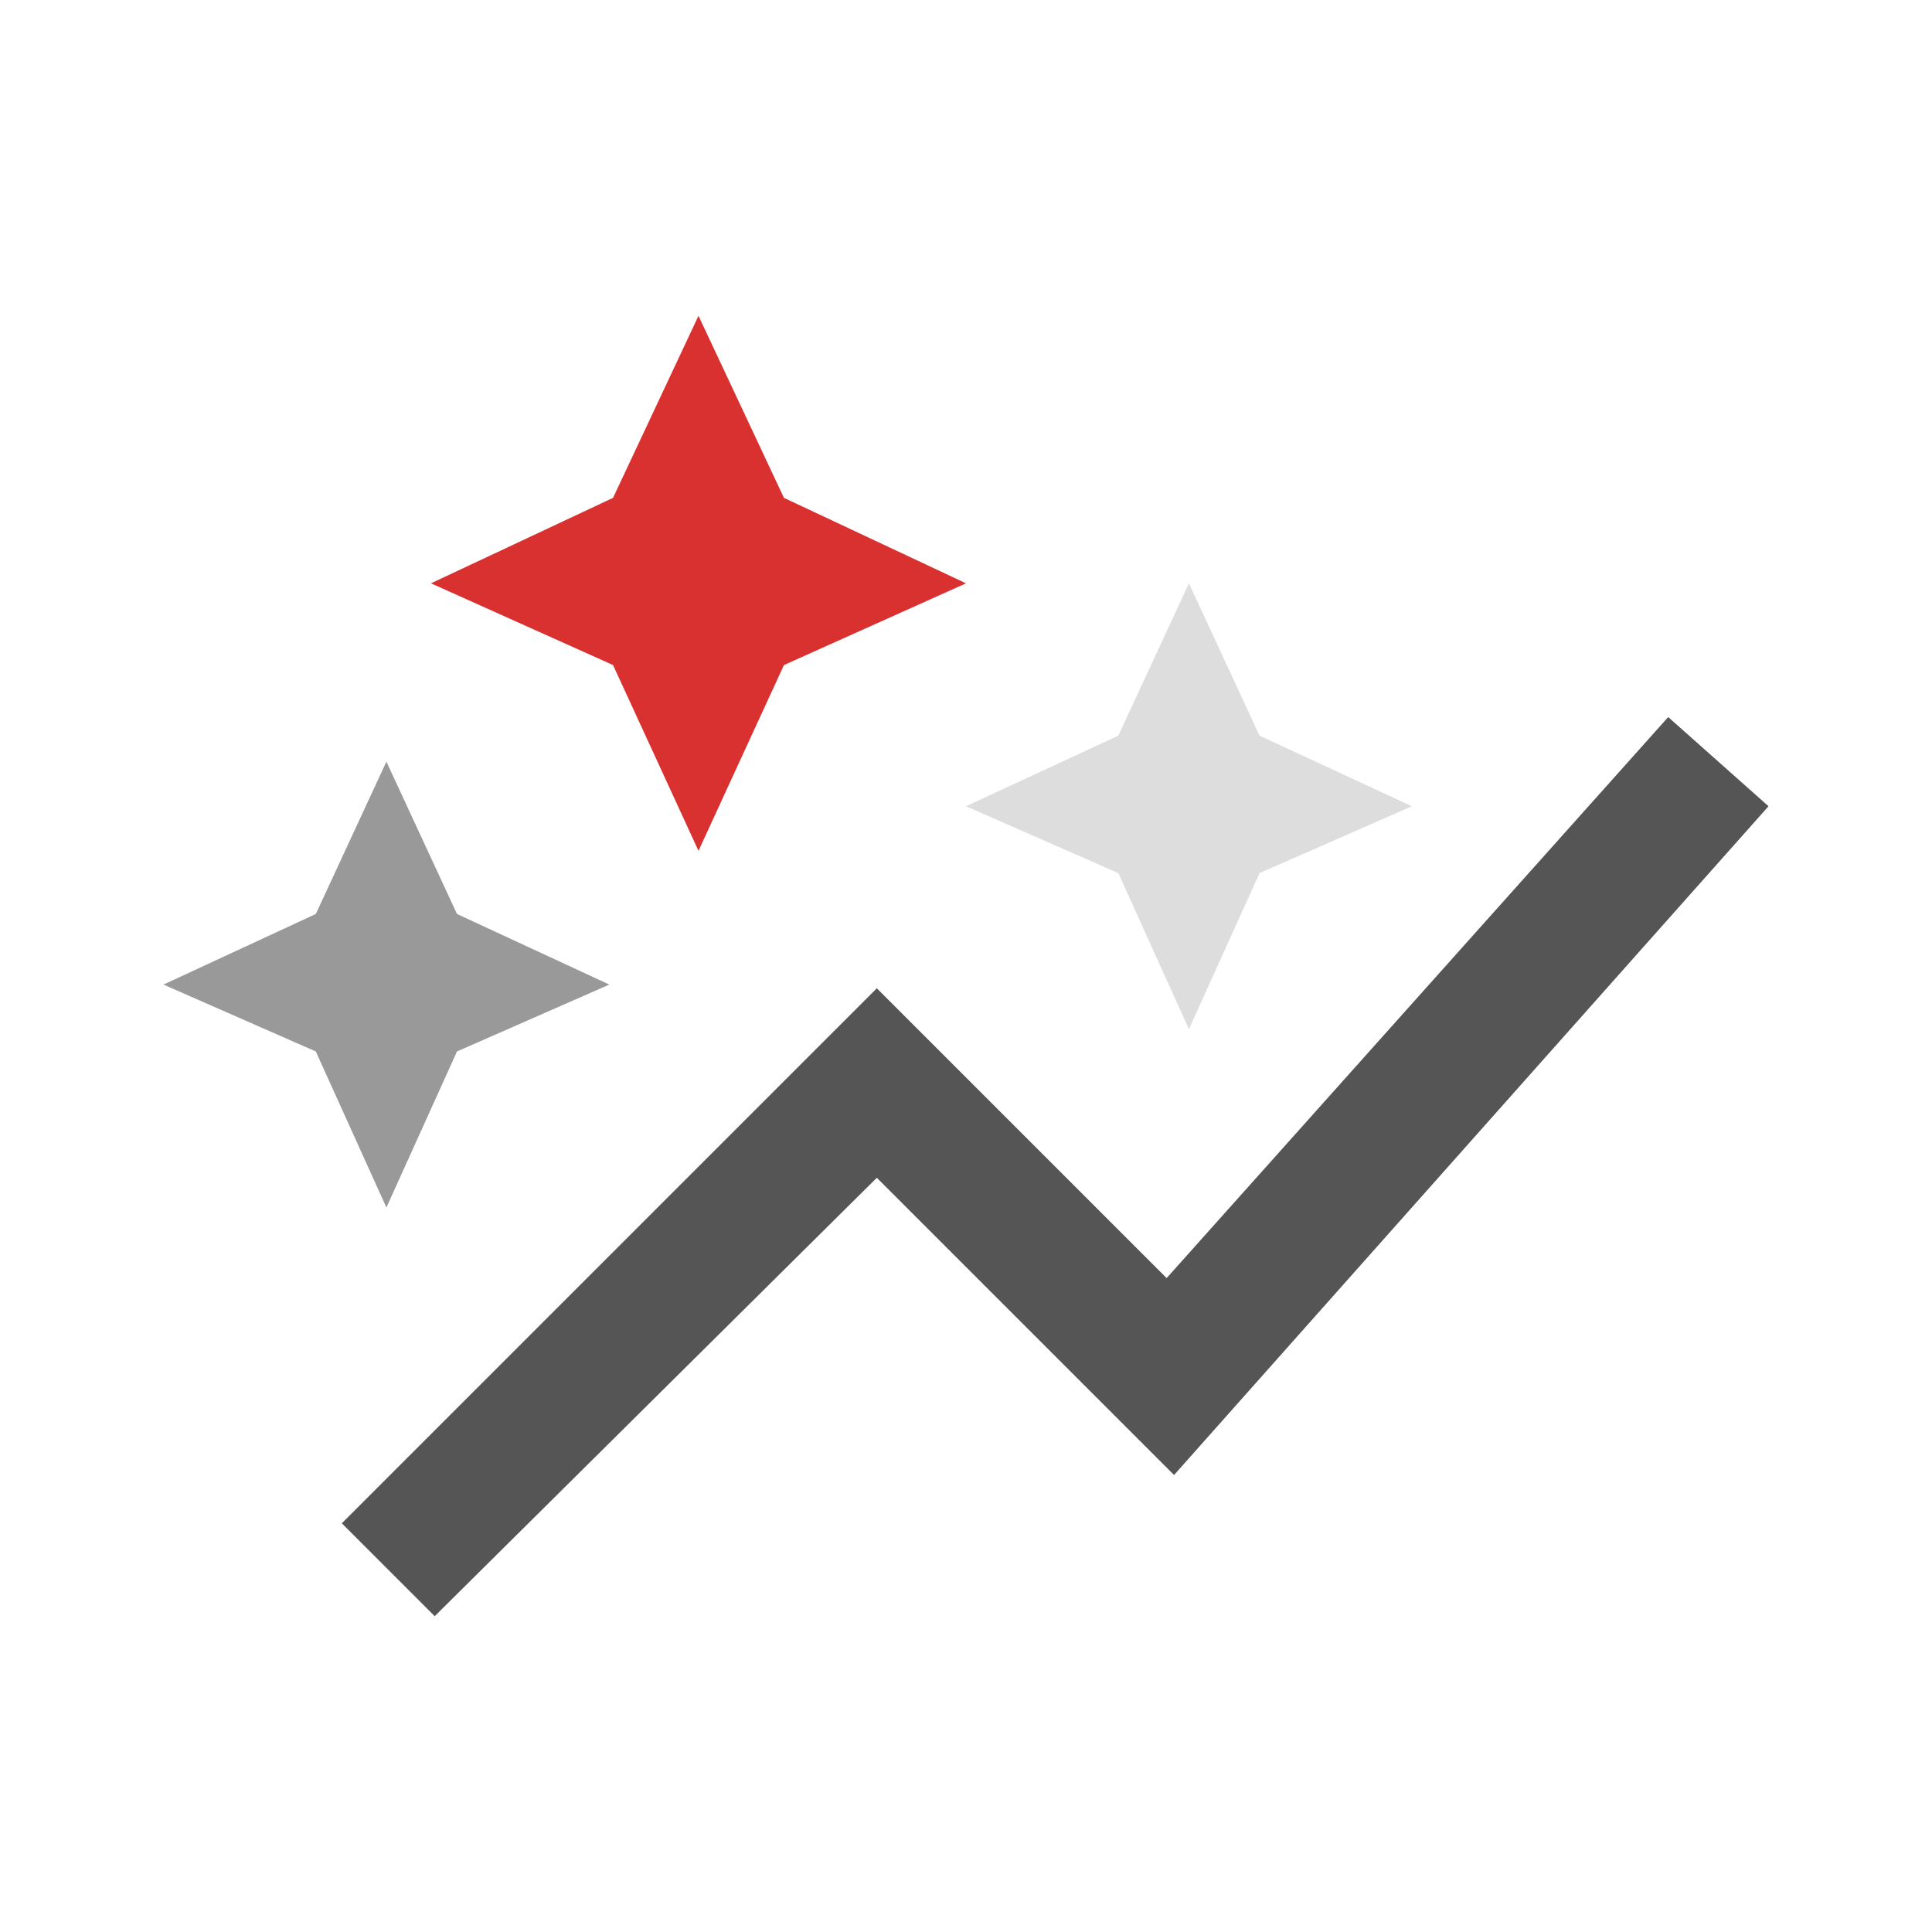 <?xml version="1.0" encoding="utf-8"?>
<!-- Generator: Adobe Illustrator 25.2.1, SVG Export Plug-In . SVG Version: 6.00 Build 0)  -->
<svg version="1.1" id="레이어_1" xmlns="http://www.w3.org/2000/svg" xmlns:xlink="http://www.w3.org/1999/xlink" x="0px"
	 y="0px" viewBox="0 0 52 52" style="enable-background:new 0 0 52 52;" xml:space="preserve">
<style type="text/css">
	.st0{fill:none;}
	.st1{fill:#DDDDDD;}
	.st2{fill:#999999;}
	.st3{fill:#D93030;}
	.st4{fill:#555555;}
</style>
<rect x="2" y="2" class="st0" width="48" height="48"/>
<polygon class="st1" points="30.1,23.5 26,21.7 30.1,19.8 32,15.7 33.9,19.8 38,21.7 33.9,23.5 32,27.7 "/>
<polygon class="st2" points="10.4,32.5 12.3,28.3 16.4,26.5 12.3,24.6 10.4,20.5 8.5,24.6 4.4,26.5 8.5,28.3 "/>
<polygon class="st3" points="18.8,22.9 21.1,17.9 26,15.7 21.1,13.4 18.8,8.5 16.5,13.4 11.6,15.7 16.5,17.9 "/>
<polygon class="st4" points="44.9,19.3 31.4,34.4 23.6,26.6 9.2,41 11.7,43.5 23.6,31.7 31.6,39.7 47.6,21.7 "/>
</svg>
